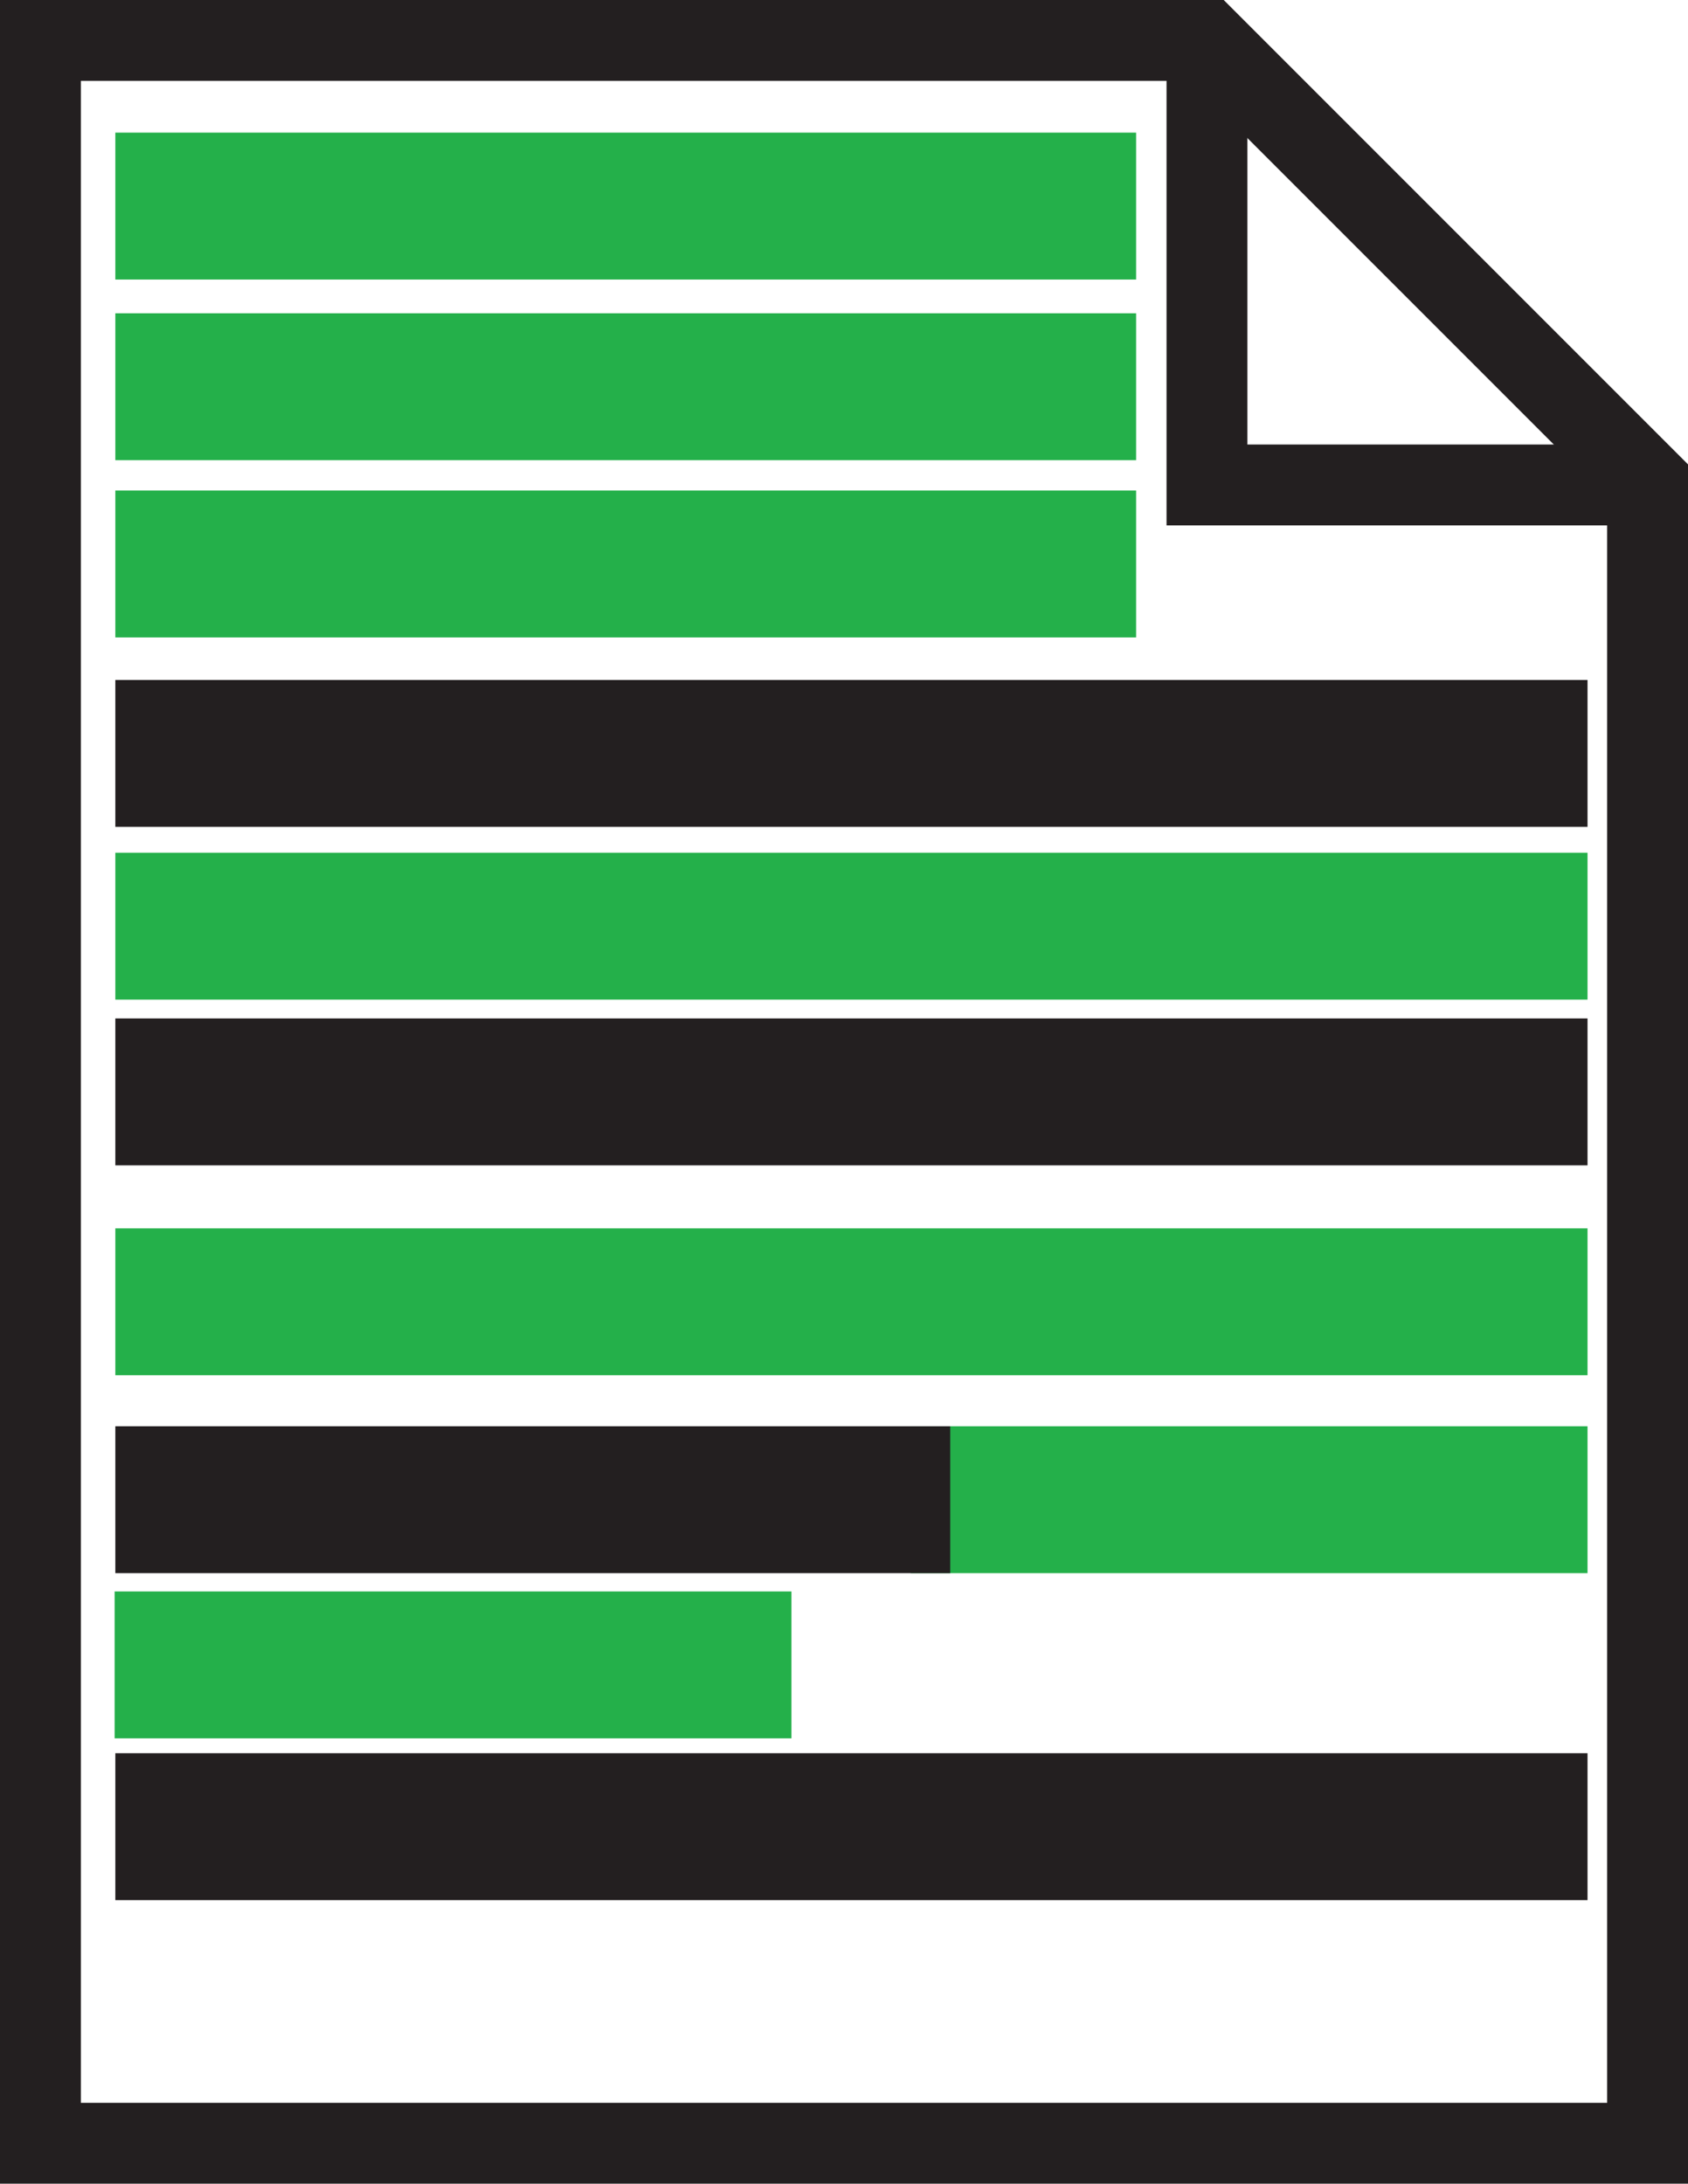 <svg xmlns="http://www.w3.org/2000/svg" viewBox="0 0 167 216"><defs><style>.cls-1{fill:#25b34b;stroke:#24b04a;}.cls-1,.cls-2,.cls-3{stroke-miterlimit:10;stroke-width:8px;}.cls-2{fill:none;}.cls-2,.cls-3{stroke:#231f20;}</style></defs><title>Asset 25</title><g id="Layer_2" data-name="Layer 2"><g id="Layer_1-2" data-name="Layer 1"><rect class="cls-1" x="15.41" y="125.5" width="137.65" height="6.53"/><rect class="cls-1" x="94.1" y="145.08" width="58.96" height="6.53"/><rect class="cls-1" x="15.34" y="161.42" width="58.96" height="6.53"/><rect class="cls-1" x="15.41" y="88.35" width="137.65" height="6.53"/><rect class="cls-1" x="15.41" y="17.12" width="92.99" height="6.53"/><rect class="cls-1" x="15.41" y="34.99" width="92.99" height="6.53"/><rect class="cls-1" x="15.41" y="52.52" width="92.99" height="6.53"/><polygon class="cls-2" points="4 4 4 212 163 212 163 47.59 119.41 4 4 4"/><polyline class="cls-2" points="119.41 4 119.41 47.97 163 47.97"/><rect class="cls-3" x="15.41" y="71.26" width="137.65" height="6.53"/><rect class="cls-3" x="15.41" y="104.74" width="137.65" height="6.53"/><rect class="cls-3" x="15.41" y="145.08" width="74.6" height="6.53"/><rect class="cls-3" x="15.41" y="177.42" width="137.65" height="6.53"/></g></g></svg>